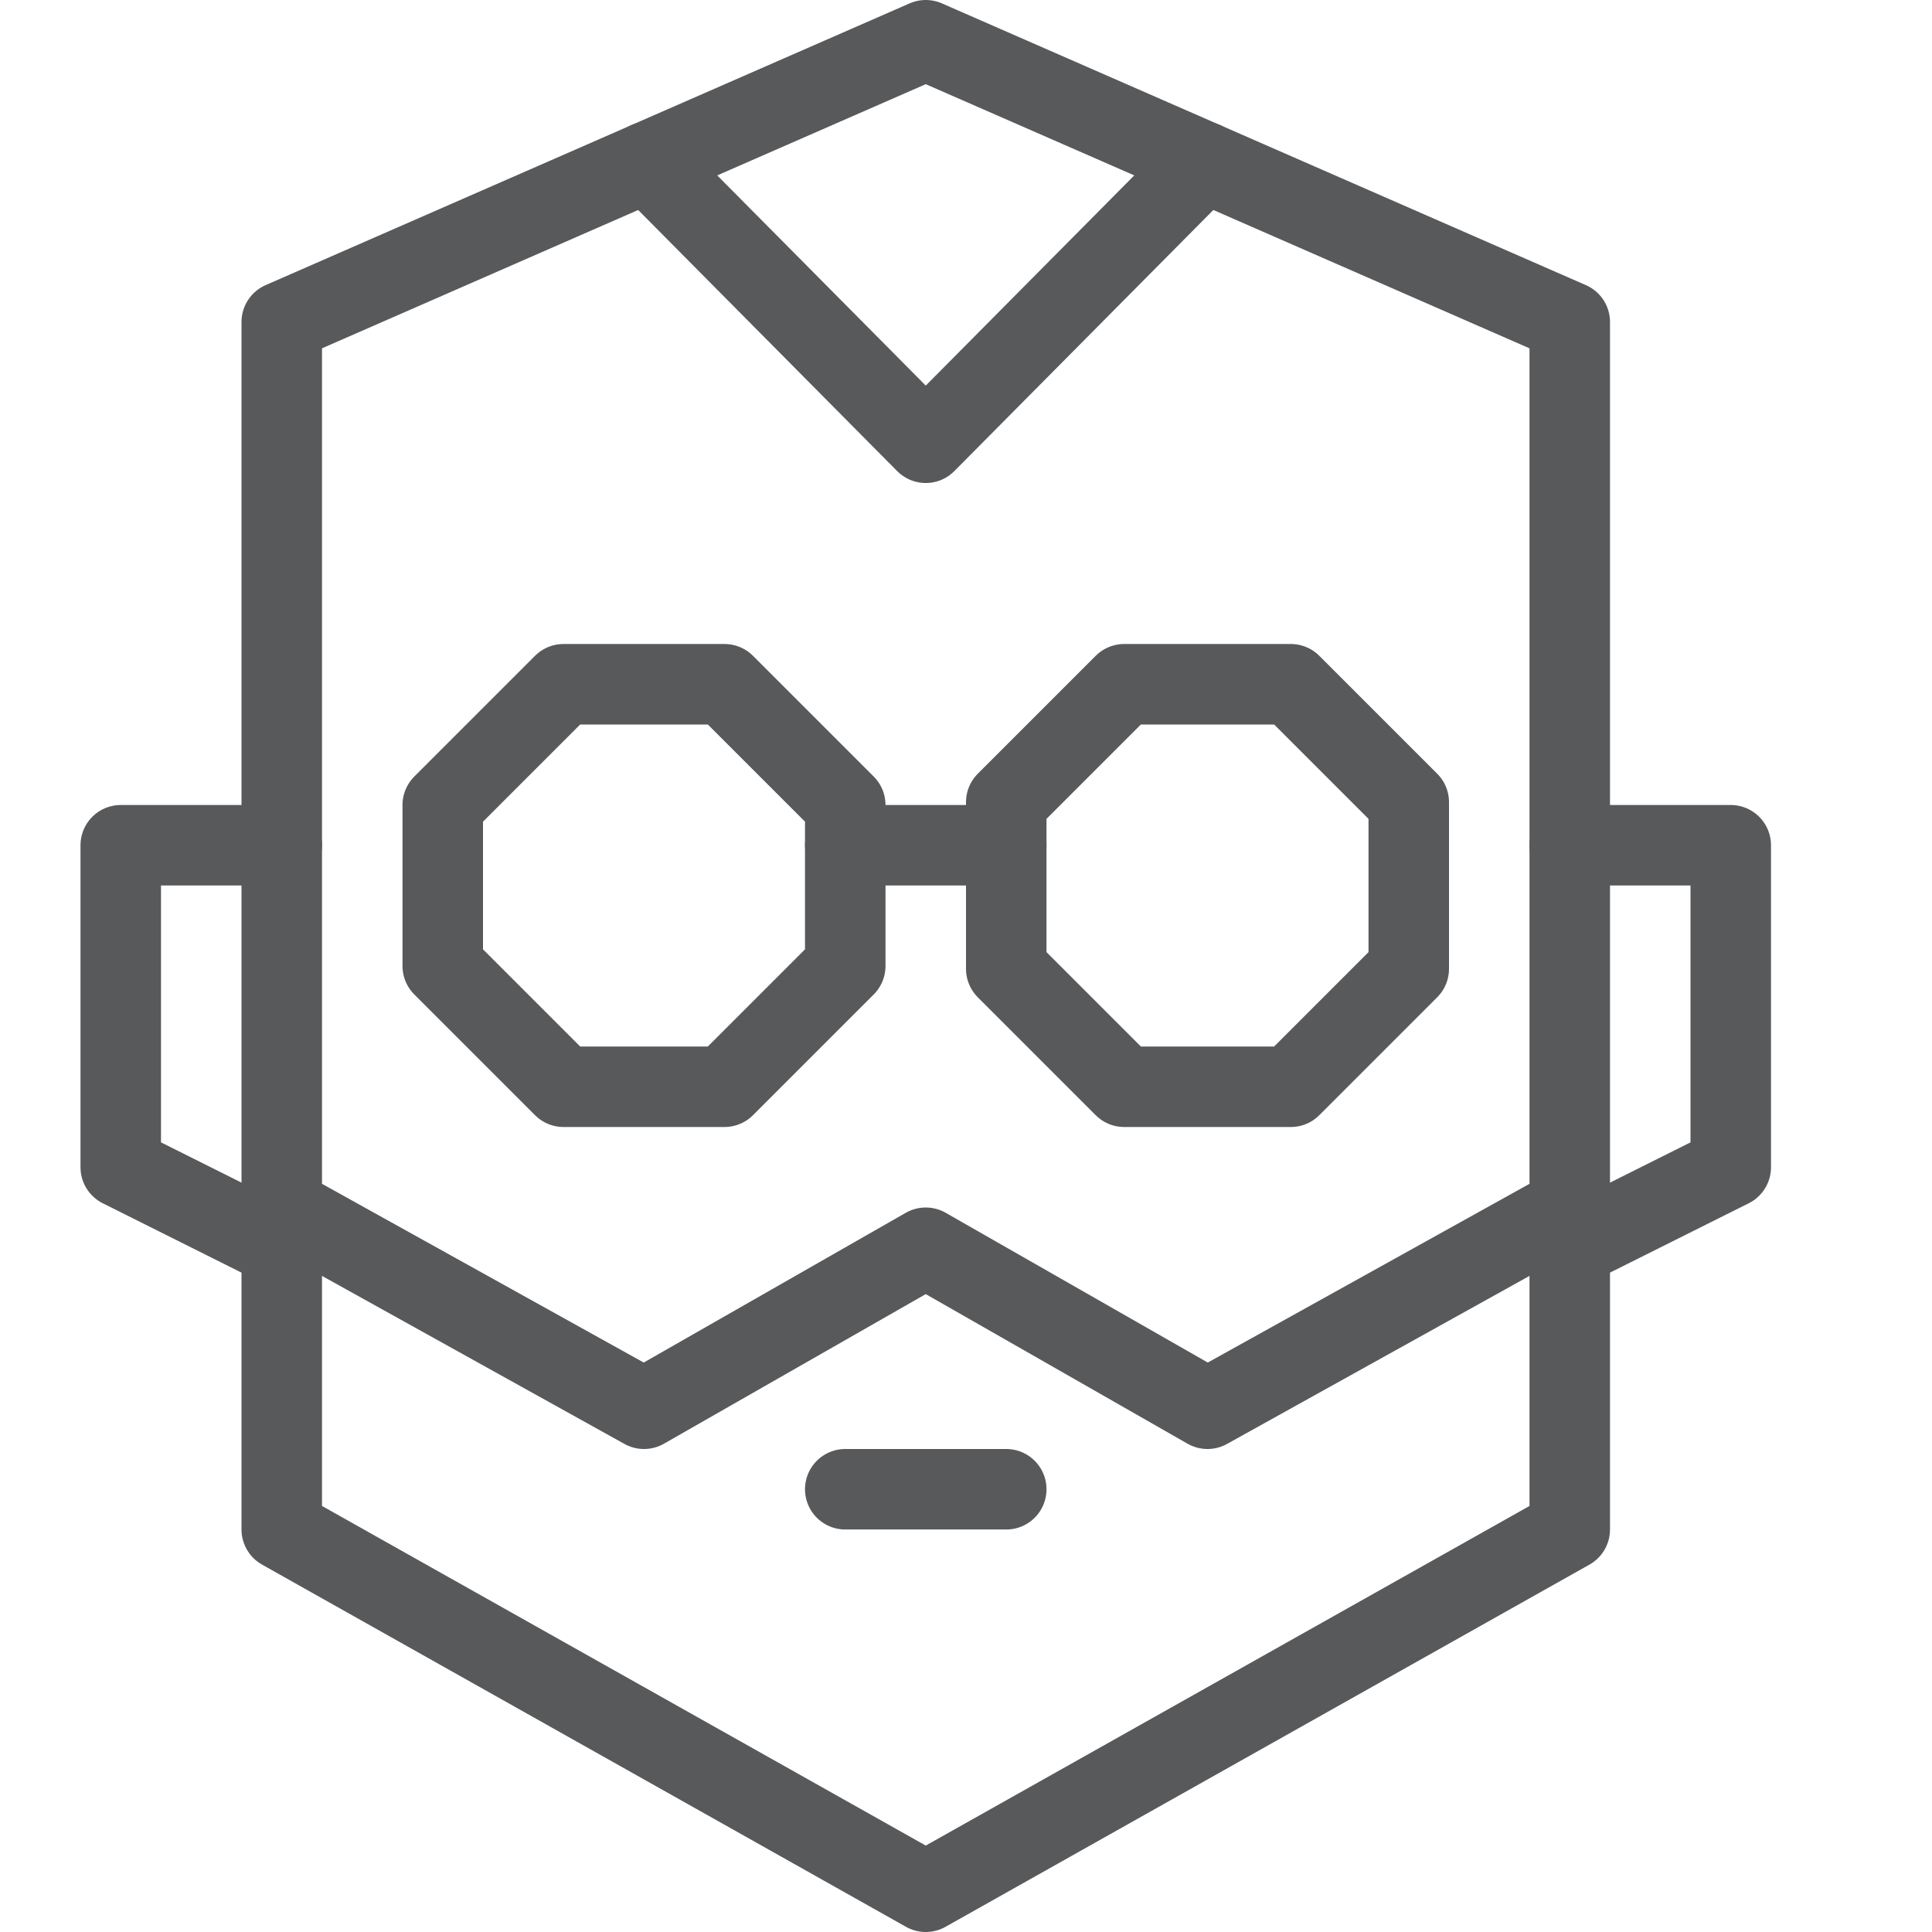 <?xml version="1.0" encoding="utf-8"?>
<!-- Generator: Adobe Illustrator 21.0.2, SVG Export Plug-In . SVG Version: 6.00 Build 0)  -->
<svg version="1.1" xmlns="http://www.w3.org/2000/svg" xmlns:xlink="http://www.w3.org/1999/xlink" x="0px" y="0px" width="24px"
	 height="24px" viewBox="0 0 24 24" enable-background="new 0 0 24 24" xml:space="preserve">
<g id="Black">
	<g>
		<polyline fill="none" stroke="#58595B" stroke-linecap="round" stroke-linejoin="round" stroke-miterlimit="10" points="3.5,10.5 
			1.5,10.5 1.5,14.5 3.5,15.5 		"/>
		<polyline fill="none" stroke="#58595B" stroke-linecap="round" stroke-linejoin="round" stroke-miterlimit="10" points="
			19.5,10.5 21.5,10.5 21.5,14.5 19.5,15.5 		"/>
		
			<line fill="none" stroke="#58595B" stroke-linecap="round" stroke-linejoin="round" stroke-miterlimit="10" x1="10.5" y1="10.5" x2="12.5" y2="10.5"/>
		<polyline fill="none" stroke="#58595B" stroke-linecap="round" stroke-linejoin="round" stroke-miterlimit="10" points="3.5,15 
			8,17.5 11.5,15.5 15,17.5 19.5,15 		"/>
		
			<line fill="none" stroke="#58595B" stroke-linecap="round" stroke-linejoin="round" stroke-miterlimit="10" x1="10.5" y1="18.5" x2="12.5" y2="18.5"/>
		<polyline fill="none" stroke="#58595B" stroke-linecap="round" stroke-linejoin="round" stroke-miterlimit="10" points="
			14.959,2.013 11.5,5.5 8.041,2.013 		"/>
		<polygon fill="none" stroke="#58595B" stroke-linecap="round" stroke-linejoin="round" stroke-miterlimit="10" points="19.5,19 
			11.5,23.5 3.5,19 3.5,4 11.5,0.5 19.5,4 		"/>
		<polygon fill="none" stroke="#58595B" stroke-linecap="round" stroke-linejoin="round" stroke-miterlimit="10" points="7,13.5 
			5.5,12 5.5,10 7,8.5 9,8.5 10.5,10 10.5,12 9,13.5 		"/>
		<polygon fill="none" stroke="#58595B" stroke-linecap="round" stroke-linejoin="round" stroke-miterlimit="10" points="
			13.965,13.5 12.5,12.035 12.5,9.965 13.965,8.5 16.035,8.5 17.5,9.965 17.5,12.035 16.035,13.5 		"/>
	</g>
</g>
<g id="Frames-24px">
	<rect fill="none" width="24" height="24"/>
</g>
</svg>
